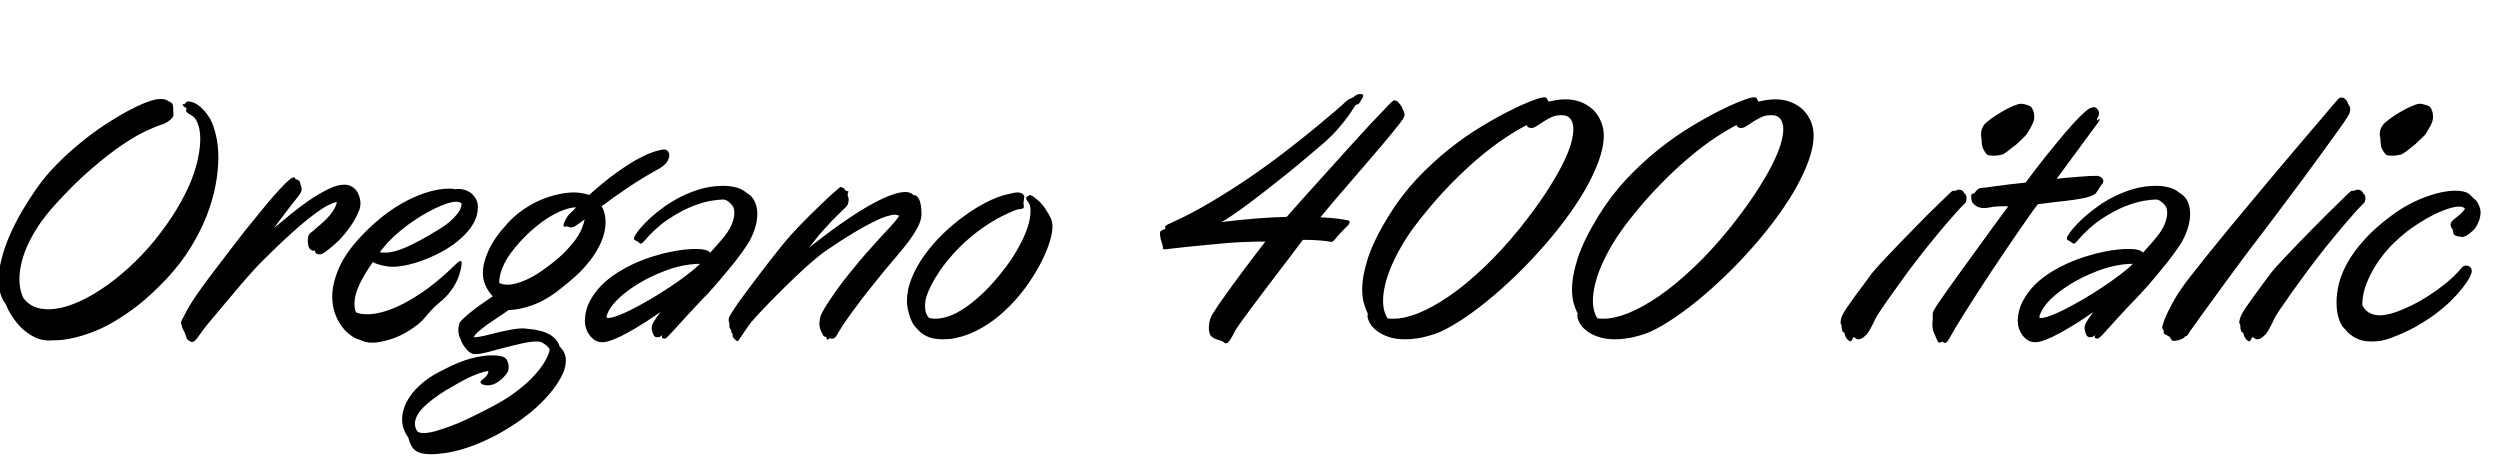 <svg xmlns="http://www.w3.org/2000/svg" xmlns:xlink="http://www.w3.org/1999/xlink" width="169.91" height="30.961"><path fill="black" d="M11.79 7.80L11.79 7.80Q11.79 7.90 11.71 8.00Q11.63 8.11 11.50 8.20Q11.38 8.30 11.24 8.37Q11.10 8.44 10.97 8.47L10.97 8.47Q10.63 8.58 9.95 8.89Q9.27 9.20 8.33 9.83Q7.39 10.46 6.22 11.47Q5.05 12.47 3.71 13.95L3.71 13.95Q3.06 14.67 2.60 15.37Q2.14 16.07 1.86 16.70Q1.58 17.33 1.45 17.91Q1.32 18.48 1.32 18.96L1.32 18.96Q1.32 19.70 1.58 20.24L1.58 20.24Q1.88 20.65 2.31 20.84Q2.74 21.02 3.29 21.02L3.29 21.02Q4.04 21.02 4.94 20.68Q5.84 20.34 6.79 19.72Q7.75 19.10 8.71 18.23Q9.67 17.37 10.54 16.30L10.54 16.30Q11.41 15.21 12.01 14.22Q12.60 13.23 12.96 12.36Q13.31 11.48 13.46 10.75Q13.61 10.02 13.61 9.46L13.61 9.46Q13.61 8.89 13.48 8.51Q13.36 8.13 13.17 7.95L13.17 7.95Q13.04 7.84 12.91 7.78Q12.79 7.71 12.69 7.62L12.69 7.62Q12.64 7.55 12.64 7.54L12.64 7.54Q12.64 7.50 12.66 7.46Q12.67 7.43 12.67 7.39L12.67 7.39Q12.67 7.35 12.62 7.32L12.62 7.32Q12.55 7.29 12.48 7.22Q12.41 7.15 12.41 7.11L12.41 7.11Q12.41 7.08 12.46 7.08L12.46 7.08L12.50 7.08Q12.55 7.08 12.57 7.05Q12.59 7.02 12.62 6.98Q12.64 6.95 12.69 6.92Q12.73 6.89 12.82 6.89L12.82 6.89Q12.90 6.89 13.06 6.94Q13.22 6.98 13.42 7.11Q13.62 7.24 13.84 7.48Q14.06 7.71 14.29 8.09L14.29 8.09Q14.53 8.54 14.68 9.21Q14.84 9.88 14.84 10.71L14.84 10.71Q14.84 11.58 14.65 12.59Q14.46 13.61 14.04 14.68Q13.62 15.75 12.94 16.85Q12.27 17.94 11.29 18.98L11.29 18.98Q10.32 20.00 9.43 20.71Q8.53 21.41 7.73 21.87Q6.93 22.34 6.23 22.59Q5.53 22.85 4.97 22.97Q4.41 23.10 3.98 23.12Q3.56 23.14 3.32 23.14L3.32 23.14Q2.82 23.14 2.38 22.93Q1.93 22.71 1.55 22.37Q1.17 22.02 0.87 21.57Q0.57 21.13 0.39 20.67L0.39 20.67Q0.13 20.33 0.02 19.92Q-0.09 19.50-0.09 19.01L-0.09 19.01Q-0.09 18.34 0.11 17.58Q0.30 16.83 0.64 16.04Q0.98 15.25 1.44 14.45Q1.90 13.65 2.43 12.89L2.43 12.89Q3.01 12.04 3.78 11.25Q4.55 10.46 5.38 9.78Q6.21 9.09 7.05 8.53Q7.90 7.97 8.64 7.57Q9.38 7.17 9.96 6.95Q10.54 6.73 10.85 6.73L10.85 6.73Q11.04 6.73 11.14 6.74Q11.24 6.76 11.30 6.79Q11.37 6.82 11.42 6.86Q11.47 6.89 11.57 6.94L11.57 6.94Q11.72 7.01 11.74 7.11Q11.77 7.21 11.77 7.35L11.77 7.35Q11.77 7.51 11.78 7.61Q11.79 7.71 11.79 7.80ZM20.41 12.46L20.41 12.46Q20.41 12.55 20.46 12.64Q20.50 12.74 20.50 12.87L20.50 12.87Q20.50 13.03 20.34 13.25L20.34 13.25Q20.27 13.35 20.10 13.56Q19.92 13.78 19.69 14.08Q19.45 14.38 19.18 14.75Q18.90 15.12 18.62 15.50L18.62 15.50Q19.14 15.07 19.77 14.55Q20.40 14.04 21.05 13.59Q21.70 13.15 22.32 12.85Q22.93 12.55 23.41 12.55L23.41 12.55Q23.53 12.55 23.61 12.57Q23.68 12.59 23.78 12.61L23.78 12.61L24.02 12.75Q24.26 12.93 24.38 13.24Q24.50 13.56 24.50 13.83L24.50 13.83Q24.50 14.11 24.34 14.47Q24.18 14.84 23.94 15.20Q23.71 15.56 23.45 15.87Q23.19 16.18 23.02 16.35L23.02 16.35Q22.84 16.51 22.66 16.68Q22.48 16.84 22.31 16.97Q22.14 17.11 21.99 17.20Q21.84 17.29 21.74 17.29L21.74 17.29Q21.61 17.29 21.54 17.26Q21.48 17.23 21.46 17.19L21.46 17.19Q21.42 17.14 21.42 17.09L21.42 17.09Q21.42 17.03 21.38 17.03Q21.34 17.04 21.30 17.04L21.30 17.04Q21.27 17.04 21.23 17.03Q21.20 17.03 21.16 16.99L21.16 16.99Q21.04 16.93 20.99 16.80Q20.94 16.68 20.92 16.44L20.92 16.44Q20.92 16.15 20.96 16.03Q21 15.91 21.09 15.84L21.09 15.84Q21.20 15.76 21.26 15.71Q21.33 15.66 21.40 15.59Q21.47 15.53 21.56 15.45Q21.64 15.38 21.79 15.25L21.79 15.25Q22.31 14.80 22.59 14.40Q22.86 14.00 22.89 13.73L22.89 13.73Q22.68 13.76 22.28 13.96Q21.89 14.16 21.28 14.62Q20.66 15.08 19.80 15.86Q18.94 16.63 17.78 17.79L17.78 17.79Q17.46 18.11 16.96 18.67Q16.45 19.24 15.91 19.89Q15.36 20.53 14.85 21.15Q14.33 21.76 13.99 22.18L13.99 22.18L13.34 23.06Q13.27 23.14 13.21 23.19Q13.15 23.24 13.05 23.24L13.05 23.24Q12.93 23.24 12.76 23.09L12.76 23.09Q12.67 23.00 12.65 22.89Q12.63 22.78 12.53 22.56L12.53 22.56Q12.41 22.36 12.37 22.21Q12.33 22.07 12.30 21.94L12.30 21.94Q12.30 21.90 12.32 21.87Q12.33 21.83 12.35 21.77L12.35 21.77Q12.42 21.62 12.73 21.05Q13.04 20.48 13.61 19.69L13.61 19.69Q13.75 19.50 14.05 19.08Q14.36 18.67 14.77 18.13Q15.18 17.59 15.67 16.95Q16.16 16.31 16.66 15.67Q17.17 15.04 17.67 14.43Q18.16 13.82 18.59 13.33Q19.02 12.84 19.35 12.51Q19.68 12.18 19.84 12.09L19.84 12.09L19.99 12.05Q20.05 12.05 20.04 12.09Q20.04 12.14 20.11 12.18L20.11 12.18Q20.24 12.21 20.31 12.27Q20.39 12.33 20.41 12.46ZM31.38 17.88L31.34 18.22Q31.29 18.42 31.21 18.69Q31.13 18.96 30.96 19.27Q30.80 19.58 30.54 19.90Q30.28 20.23 29.89 20.54L29.89 20.54Q29.65 20.75 29.48 20.91Q29.32 21.07 29.21 21.20Q29.10 21.33 29.00 21.44Q28.91 21.55 28.80 21.67Q28.69 21.80 28.53 21.94Q28.37 22.08 28.13 22.25L28.13 22.25Q27.84 22.46 27.50 22.65Q27.15 22.84 26.78 22.98Q26.40 23.12 26.02 23.20Q25.64 23.29 25.29 23.29L25.29 23.29Q24.82 23.29 24.45 23.09L24.45 23.09Q24.16 23.03 23.84 22.79Q23.51 22.56 23.23 22.18Q22.95 21.81 22.76 21.29Q22.58 20.78 22.58 20.14L22.58 20.14Q22.58 19.32 22.99 18.33Q23.39 17.33 24.40 16.21L24.40 16.21Q25.21 15.33 26.04 14.68Q26.87 14.04 27.67 13.63Q28.48 13.22 29.20 13.02Q29.93 12.82 30.52 12.82L30.52 12.82Q30.64 12.82 30.76 12.83Q30.87 12.84 30.97 12.87L30.97 12.87Q31.02 12.84 31.13 12.84L31.13 12.84Q31.41 12.84 31.65 12.93Q31.90 13.02 32.08 13.18Q32.26 13.35 32.37 13.57Q32.48 13.79 32.48 14.06L32.48 14.06Q32.48 14.65 32.18 15.18Q31.88 15.70 31.38 16.15Q30.89 16.61 30.27 16.97Q29.65 17.33 29.00 17.59Q28.36 17.85 27.76 17.99Q27.15 18.13 26.71 18.13L26.71 18.13Q26.37 18.13 25.97 18.04Q25.57 17.94 25.34 17.81L25.34 17.81Q24.71 18.71 24.40 19.40Q24.09 20.09 24.09 20.65L24.09 20.65Q24.09 20.99 24.19 21.22L24.19 21.22Q24.47 21.36 24.97 21.36L24.97 21.36Q25.45 21.36 26.09 21.18Q26.72 21 27.47 20.61Q28.23 20.21 29.09 19.59Q29.94 18.96 30.86 18.07L30.86 18.07Q31.02 17.91 31.13 17.82Q31.24 17.74 31.31 17.74L31.31 17.74Q31.38 17.74 31.38 17.88L31.38 17.88ZM29.68 15.68L29.68 15.68Q30.18 15.39 30.50 15.12Q30.82 14.85 31.01 14.62Q31.21 14.39 31.29 14.20Q31.37 14.00 31.38 13.85L31.38 13.85Q31.28 13.71 31.02 13.71L31.02 13.71Q30.76 13.71 30.38 13.83Q30 13.96 29.55 14.17Q29.11 14.39 28.62 14.68Q28.14 14.98 27.67 15.32Q27.21 15.67 26.79 16.05Q26.37 16.44 26.06 16.83L26.06 16.83Q25.92 16.98 25.82 17.14L25.82 17.14Q25.91 17.17 26.00 17.17Q26.09 17.17 26.18 17.17L26.18 17.17Q26.78 17.17 27.63 16.79Q28.49 16.41 29.68 15.68ZM34.43 25.39L34.43 25.39Q34.35 25.51 34.21 25.65Q34.08 25.79 33.91 25.91Q33.75 26.03 33.56 26.11Q33.36 26.19 33.16 26.19L33.16 26.19Q32.96 26.19 32.81 26.13Q32.66 26.06 32.66 25.97L32.66 25.97Q32.66 25.89 32.75 25.83L32.75 25.83Q32.89 25.73 33.04 25.57Q33.19 25.41 33.19 25.21L33.19 25.21Q32.64 25.30 31.93 25.63Q31.23 25.97 30.28 26.54L30.28 26.54Q29.33 27.13 28.76 27.70Q28.20 28.28 28.20 28.80L28.20 28.80Q28.20 28.93 28.24 29.07Q28.28 29.20 28.38 29.33L28.38 29.33Q28.45 29.39 28.57 29.41Q28.69 29.43 28.82 29.43L28.82 29.43Q29.21 29.43 29.81 29.24Q30.41 29.06 31.09 28.78Q31.77 28.49 32.48 28.13Q33.20 27.77 33.86 27.41L33.86 27.41Q34.61 26.99 35.23 26.50Q35.86 26.02 36.31 25.52Q36.76 25.03 37.03 24.57Q37.30 24.12 37.36 23.74L37.36 23.74Q37.29 23.61 37.16 23.50Q37.03 23.39 36.86 23.29L36.86 23.29Q36.71 23.21 36.45 23.21L36.45 23.21Q36.04 23.21 35.44 23.35Q34.85 23.48 34.24 23.64Q33.63 23.80 33.11 23.94Q32.58 24.07 32.30 24.07L32.30 24.07Q32.12 24.07 31.96 23.97Q31.80 23.87 31.68 23.71Q31.55 23.55 31.44 23.37Q31.34 23.19 31.29 23.02L31.29 23.02Q31.15 22.77 31.15 22.42L31.15 22.42Q31.15 22.22 31.22 21.98L31.22 21.98Q31.28 21.84 31.52 21.62Q31.77 21.39 32.10 21.13Q32.43 20.87 32.80 20.61Q33.18 20.36 33.49 20.14L33.49 20.14Q33.19 19.82 33.01 19.43Q32.82 19.04 32.82 18.53L32.82 18.53Q32.82 17.86 33.21 17.01Q33.59 16.16 34.52 15.15L34.52 15.15Q35.00 14.63 35.57 14.24Q36.14 13.85 36.74 13.59Q37.34 13.34 37.92 13.21Q38.50 13.08 39.01 13.08L39.01 13.08Q39.30 13.08 39.57 13.13Q39.83 13.18 40.04 13.25L40.04 13.25Q41.10 12.30 41.92 11.72Q42.74 11.14 43.32 10.82Q43.91 10.50 44.26 10.38Q44.61 10.25 44.73 10.23L44.73 10.23Q45.01 10.16 45.14 10.16L45.14 10.16Q45.30 10.16 45.40 10.28Q45.49 10.41 45.49 10.54L45.49 10.54Q45.49 10.76 45.32 11.02Q45.14 11.27 44.78 11.47L44.78 11.47Q43.69 12.07 42.69 12.74Q41.68 13.42 40.89 14.02L40.89 14.02Q41.03 14.25 41.09 14.53Q41.16 14.80 41.16 15.05L41.16 15.05Q41.16 15.77 40.86 16.44Q40.57 17.11 40.11 17.70Q39.66 18.28 39.11 18.78Q38.55 19.28 38.05 19.66L38.05 19.66Q37.08 20.43 36.16 20.75Q35.24 21.07 34.57 21.07L34.57 21.07Q34.28 21.28 33.88 21.54Q33.49 21.80 33.13 22.05Q32.78 22.31 32.51 22.54Q32.25 22.77 32.20 22.92L32.20 22.92Q32.48 22.92 32.88 22.83Q33.28 22.73 33.73 22.62Q34.17 22.51 34.65 22.42Q35.13 22.32 35.58 22.32L35.58 22.32Q35.67 22.32 35.75 22.34Q35.82 22.35 35.92 22.35L35.92 22.35Q36.87 22.44 37.38 22.75Q37.89 23.05 38.03 23.54L38.03 23.54Q38.34 23.86 38.41 24.15L38.41 24.15Q38.44 24.25 38.45 24.33Q38.46 24.41 38.46 24.50L38.46 24.50Q38.46 25.03 38.14 25.62Q37.83 26.21 37.31 26.81Q36.80 27.41 36.13 27.97Q35.46 28.52 34.75 28.97L34.75 28.97Q33.87 29.53 33.08 29.89Q32.30 30.26 31.61 30.47Q30.93 30.69 30.33 30.78Q29.74 30.87 29.27 30.87L29.27 30.87Q28.90 30.87 28.64 30.80Q28.38 30.74 28.21 30.60Q28.04 30.46 27.93 30.24Q27.82 30.02 27.74 29.72L27.74 29.72Q27.33 29.17 27.33 28.49L27.33 28.49Q27.33 28.07 27.50 27.62Q27.67 27.18 28.01 26.74Q28.36 26.30 28.88 25.89Q29.40 25.49 30.12 25.14L30.12 25.14Q31.20 24.57 32.02 24.36Q32.85 24.15 33.42 24.15L33.42 24.15Q33.55 24.15 33.69 24.16Q33.82 24.16 34.09 24.22L34.09 24.22Q34.32 24.28 34.42 24.42Q34.52 24.56 34.55 24.75L34.55 24.75Q34.57 24.81 34.57 24.86Q34.57 24.90 34.57 24.96L34.57 24.96Q34.57 25.22 34.43 25.39ZM38.68 14.57L38.68 14.57Q38.81 14.44 38.93 14.33Q39.05 14.21 39.16 14.09L39.16 14.09Q38.79 14.10 38.33 14.26Q37.88 14.43 37.38 14.72Q36.89 15.02 36.37 15.45Q35.85 15.88 35.34 16.44L35.34 16.44Q34.61 17.24 34.27 17.92Q33.93 18.61 33.93 19.23L33.93 19.23Q34.05 19.29 34.19 19.32Q34.32 19.35 34.50 19.35L34.50 19.35Q34.99 19.35 35.71 19.04Q36.43 18.74 37.38 18L37.38 18Q37.98 17.54 38.40 17.12Q38.82 16.69 39.11 16.29Q39.39 15.90 39.53 15.56Q39.68 15.21 39.74 14.91L39.74 14.91L39.23 15.27Q39.07 15.40 38.97 15.43Q38.87 15.46 38.80 15.46L38.80 15.46Q38.71 15.46 38.65 15.42Q38.60 15.39 38.51 15.39L38.51 15.39Q38.47 15.39 38.44 15.40Q38.40 15.41 38.37 15.41L38.37 15.41Q38.30 15.41 38.30 15.34L38.30 15.34Q38.30 15.27 38.33 15.16Q38.37 15.06 38.43 14.95Q38.48 14.84 38.55 14.74Q38.61 14.64 38.68 14.57ZM50.77 16.66L50.77 16.66Q50.39 17.23 49.95 17.79Q49.50 18.35 49.08 18.84Q48.67 19.34 48.33 19.71Q47.99 20.09 47.81 20.26L47.81 20.26Q47.52 20.57 47.18 20.93Q46.84 21.29 46.53 21.63Q46.22 21.97 45.96 22.26Q45.70 22.55 45.56 22.69L45.56 22.69Q45.38 22.89 45.30 22.95Q45.22 23.02 45.15 23.02L45.15 23.02Q45.13 23.02 45.11 23.00Q45.08 22.99 45.06 22.99L45.06 22.99Q44.99 22.99 44.99 22.92L44.99 22.92Q44.99 22.80 45.04 22.76L45.04 22.76Q44.93 22.83 44.87 22.88Q44.80 22.92 44.65 22.92L44.65 22.92Q44.48 22.92 44.41 22.75Q44.33 22.57 44.31 22.42L44.31 22.42Q44.29 22.37 44.29 22.30L44.29 22.30Q44.29 22.14 44.41 21.91Q44.53 21.68 44.89 21.20L44.89 21.20Q44.37 21.57 43.79 21.94Q43.22 22.30 42.68 22.60Q42.14 22.90 41.68 23.08Q41.23 23.26 40.91 23.26L40.91 23.26Q40.64 23.25 40.43 23.12Q40.22 22.98 40.07 22.78Q39.91 22.57 39.83 22.31Q39.75 22.05 39.75 21.77L39.75 21.77Q39.77 21.07 40.08 20.48Q40.39 19.89 40.88 19.39Q41.37 18.90 41.98 18.52Q42.59 18.14 43.22 17.86Q43.86 17.58 44.47 17.40Q45.08 17.21 45.56 17.12L45.56 17.12Q46.13 17.00 46.56 16.96Q46.99 16.92 47.31 16.92L47.31 16.92Q48.05 16.92 48.27 17.17L48.27 17.17Q48.47 16.93 48.66 16.73Q48.86 16.52 49.02 16.32L49.02 16.32Q49.51 15.76 49.71 15.30Q49.91 14.84 49.91 14.50L49.91 14.50Q49.91 14.33 49.88 14.19Q49.84 14.05 49.76 13.95L49.76 13.95Q49.62 13.78 49.46 13.67Q49.30 13.56 49.14 13.56L49.14 13.56Q48.88 13.56 48.30 13.65Q47.73 13.75 46.98 14.05Q46.23 14.36 45.39 14.92Q44.54 15.49 43.73 16.44L43.73 16.44Q43.62 16.56 43.57 16.56L43.57 16.56Q43.51 16.56 43.45 16.51Q43.38 16.45 43.30 16.39L43.30 16.39Q43.21 16.36 43.15 16.32Q43.09 16.28 43.09 16.21L43.09 16.21Q43.09 16.11 43.16 16.01L43.16 16.01Q43.25 15.83 43.52 15.51Q43.79 15.19 44.20 14.81Q44.61 14.44 45.15 14.05Q45.69 13.66 46.32 13.35Q46.96 13.03 47.67 12.83Q48.39 12.63 49.16 12.63L49.16 12.63Q49.61 12.63 50.04 12.74Q50.47 12.86 50.74 13.11L50.74 13.11Q51.12 13.31 51.29 13.69Q51.47 14.07 51.47 14.52L51.47 14.52Q51.47 15.07 51.27 15.64Q51.07 16.21 50.77 16.66ZM44.19 18.84L44.19 18.84Q43.45 19.21 42.91 19.59Q42.36 19.97 42 20.33Q41.64 20.68 41.44 21.01Q41.25 21.33 41.21 21.57L41.21 21.57Q41.24 21.61 41.34 21.61L41.34 21.61Q41.57 21.61 42.02 21.44Q42.47 21.27 43.04 20.98Q43.61 20.68 44.25 20.31Q44.89 19.93 45.51 19.52Q46.13 19.11 46.67 18.70Q47.21 18.29 47.58 17.93L47.58 17.93Q46.88 17.93 46.07 18.13Q45.26 18.33 44.19 18.84ZM57.68 13.54L57.68 13.54Q57.68 13.69 57.64 13.83Q57.60 13.98 57.42 14.14L57.42 14.14Q57.33 14.23 57.08 14.47Q56.84 14.71 56.54 15.01Q56.25 15.32 55.96 15.64Q55.66 15.96 55.48 16.21L55.48 16.21Q55.41 16.30 55.28 16.46Q55.15 16.63 54.95 16.85L54.95 16.85Q55.42 16.49 55.97 16.07Q56.53 15.64 57.13 15.22Q57.73 14.80 58.34 14.41Q58.96 14.02 59.53 13.72Q60.11 13.42 60.62 13.24Q61.14 13.05 61.55 13.05L61.55 13.05Q61.88 13.05 62.07 13.25L62.07 13.25Q62.27 13.25 62.38 13.41Q62.50 13.57 62.55 13.78Q62.60 13.99 62.61 14.20Q62.63 14.41 62.63 14.52L62.63 14.52Q62.63 14.96 62.36 15.47Q62.09 15.97 61.66 16.53Q61.23 17.09 60.70 17.70Q60.18 18.30 59.65 18.96L59.65 18.96Q59.11 19.63 58.65 20.22Q58.20 20.81 57.86 21.28Q57.52 21.75 57.29 22.09Q57.07 22.43 56.99 22.58L56.99 22.58Q56.86 22.84 56.76 22.93Q56.66 23.02 56.55 23.02L56.55 23.02Q56.53 23.02 56.51 23.02Q56.48 23.02 56.46 22.99L56.46 22.99Q56.36 22.99 56.31 23.04Q56.26 23.09 56.24 23.09L56.24 23.09Q56.19 23.09 56.17 22.97L56.17 22.97Q56.14 22.90 56.12 22.89Q56.10 22.89 56.06 22.88Q56.03 22.88 55.99 22.85Q55.95 22.82 55.89 22.69L55.89 22.69Q55.82 22.56 55.75 22.38Q55.69 22.21 55.69 21.98L55.69 21.98Q55.69 21.77 55.76 21.52Q55.84 21.26 56.05 20.93L56.05 20.93Q56.82 19.70 57.64 18.69Q58.45 17.67 59.16 16.89Q59.86 16.10 60.39 15.54Q60.91 14.99 61.11 14.67L61.11 14.67Q60.98 14.59 60.83 14.59L60.83 14.59Q60.60 14.59 60.23 14.71Q59.86 14.82 59.30 15.11Q58.73 15.39 57.95 15.86Q57.16 16.34 56.10 17.06L56.10 17.06Q55.75 17.31 55.29 17.70Q54.83 18.09 54.33 18.56Q53.84 19.02 53.34 19.51Q52.84 20.00 52.39 20.46Q51.95 20.92 51.60 21.29Q51.25 21.67 51.06 21.89L51.06 21.89Q50.86 22.15 50.65 22.46Q50.45 22.77 50.32 22.95L50.32 22.95Q50.26 23.05 50.21 23.12Q50.16 23.19 50.10 23.19L50.10 23.19Q49.89 23.04 49.84 22.95Q49.79 22.86 49.79 22.80L49.79 22.80Q49.79 22.71 49.79 22.70Q49.79 22.69 49.77 22.66L49.77 22.66Q49.68 22.58 49.69 22.50Q49.70 22.42 49.62 22.32L49.62 22.32Q49.58 22.29 49.58 22.25Q49.57 22.22 49.57 22.18L49.57 22.18L49.57 21.96Q49.52 21.87 49.52 21.75L49.52 21.75Q49.52 21.62 49.59 21.48L49.59 21.48Q49.68 21.32 49.93 20.94Q50.19 20.55 50.56 20.05Q50.93 19.55 51.37 18.97Q51.81 18.39 52.24 17.83Q52.68 17.27 53.06 16.79Q53.45 16.31 53.72 16.01L53.72 16.01Q53.99 15.71 54.32 15.36Q54.66 15.01 55.01 14.66Q55.37 14.31 55.72 13.97Q56.06 13.64 56.34 13.38Q56.63 13.11 56.82 12.95Q57.01 12.79 57.06 12.75L57.06 12.75Q57.09 12.73 57.10 12.71Q57.11 12.70 57.13 12.70L57.13 12.70Q57.14 12.70 57.19 12.73L57.19 12.73Q57.20 12.74 57.22 12.75L57.22 12.75Q57.29 12.75 57.32 12.77Q57.35 12.79 57.37 12.81Q57.39 12.83 57.40 12.87Q57.42 12.90 57.47 12.94L57.47 12.94Q57.54 13.01 57.60 12.99Q57.66 12.97 57.66 13.03L57.66 13.03L57.66 13.05Q57.66 13.07 57.63 13.11L57.63 13.11Q57.61 13.15 57.61 13.18Q57.61 13.21 57.61 13.23L57.61 13.23Q57.61 13.32 57.64 13.37Q57.68 13.41 57.68 13.54ZM69.59 14.02L69.59 14.02Q69.59 14.12 69.53 14.16Q69.48 14.19 69.40 14.20Q69.32 14.21 69.21 14.23Q69.09 14.24 68.99 14.29L68.99 14.29Q68.07 14.66 67.29 15.15Q66.52 15.64 65.88 16.19Q65.25 16.73 64.75 17.30Q64.24 17.87 63.88 18.40Q63.52 18.93 63.29 19.38Q63.06 19.84 62.96 20.17L62.96 20.17Q62.91 20.34 62.89 20.49Q62.87 20.64 62.87 20.79L62.87 20.79Q62.87 21.35 63.15 21.61L63.15 21.61Q63.27 21.64 63.38 21.65Q63.48 21.66 63.59 21.66L63.59 21.66Q63.98 21.66 64.49 21.49Q64.99 21.32 65.58 20.92Q66.18 20.52 66.85 19.88Q67.52 19.24 68.25 18.29L68.25 18.29Q68.78 17.60 69.12 17.00Q69.47 16.39 69.67 15.90Q69.88 15.40 69.96 15.01Q70.04 14.63 70.04 14.36L70.04 14.36Q70.04 14.12 70.00 13.97Q69.96 13.83 69.90 13.76L69.90 13.76Q69.74 13.56 69.74 13.46L69.74 13.46Q69.74 13.41 69.78 13.38Q69.82 13.35 69.88 13.32L69.88 13.32Q69.94 13.32 69.94 13.29Q69.94 13.25 70.00 13.25L70.00 13.25Q70.02 13.25 70.08 13.28Q70.14 13.30 70.27 13.39L70.27 13.39Q70.41 13.50 70.54 13.61Q70.68 13.72 70.82 13.89Q70.96 14.05 71.11 14.29Q71.26 14.52 71.44 14.88L71.44 14.88Q71.47 14.98 71.50 15.10Q71.53 15.22 71.53 15.39L71.53 15.39Q71.53 15.87 71.30 16.56Q71.07 17.26 70.65 18.04Q70.23 18.82 69.64 19.62Q69.05 20.41 68.31 21.10Q67.58 21.79 66.73 22.28Q65.88 22.78 64.96 22.97L64.96 22.97Q64.72 23.03 64.50 23.04Q64.28 23.06 64.09 23.06L64.09 23.06Q63.40 23.06 62.98 22.85Q62.55 22.64 62.34 22.35L62.34 22.35Q62.14 22.18 62.00 21.91Q61.86 21.63 61.77 21.29L61.77 21.29Q61.64 20.87 61.64 20.45L61.64 20.45Q61.64 19.68 61.97 18.88Q62.30 18.08 62.84 17.33Q63.39 16.57 64.09 15.89Q64.79 15.21 65.55 14.67Q66.30 14.12 67.05 13.74Q67.80 13.36 68.44 13.21L68.44 13.21Q68.61 13.17 68.80 13.13Q68.99 13.08 69.15 13.08L69.15 13.08Q69.48 13.08 69.59 13.28L69.59 13.28Q69.61 13.32 69.61 13.42L69.61 13.42Q69.61 13.51 69.59 13.60Q69.56 13.69 69.56 13.85L69.56 13.85Q69.56 13.89 69.57 13.92Q69.59 13.96 69.59 14.02ZM95.26 7.25L95.26 7.25Q95.36 7.45 95.41 7.57Q95.46 7.69 95.46 7.78L95.46 7.78Q95.46 7.91 95.40 8.00Q95.33 8.10 95.21 8.29L95.21 8.29Q95.13 8.40 94.80 8.81Q94.48 9.21 93.99 9.79Q93.50 10.36 92.92 11.04Q92.33 11.72 91.75 12.40Q91.16 13.08 90.63 13.70Q90.11 14.32 89.74 14.77L89.74 14.77Q90.43 14.80 90.90 14.86Q91.36 14.92 91.62 14.98L91.62 14.98Q91.73 15.01 91.73 15.09L91.73 15.09Q91.73 15.21 91.55 15.38Q91.37 15.55 91.18 15.75L91.18 15.75Q90.91 16.04 90.75 16.24Q90.59 16.44 90.49 16.44L90.49 16.44Q90.12 16.37 89.68 16.34Q89.25 16.30 88.55 16.30L88.55 16.30Q88.14 16.85 87.66 17.48Q87.18 18.12 86.69 18.75Q86.20 19.38 85.75 19.99Q85.29 20.60 84.92 21.10Q84.55 21.60 84.29 21.96Q84.04 22.32 83.96 22.46L83.96 22.46Q83.74 22.90 83.59 23.12Q83.44 23.33 83.31 23.33L83.31 23.33Q83.24 23.33 83.17 23.26L83.17 23.26Q83.09 23.19 82.99 23.16Q82.90 23.13 82.79 23.10Q82.69 23.06 82.58 23.02Q82.46 22.97 82.35 22.88L82.35 22.88Q82.24 22.78 82.20 22.63Q82.16 22.48 82.16 22.30L82.16 22.30Q82.16 22.08 82.20 21.88Q82.24 21.68 82.30 21.55L82.30 21.55Q82.37 21.40 82.58 21.08Q82.78 20.75 83.09 20.33Q83.39 19.90 83.76 19.39Q84.13 18.88 84.52 18.36Q84.90 17.84 85.29 17.34Q85.68 16.84 86.00 16.42L86.00 16.42Q85.49 16.41 84.79 16.44Q84.09 16.46 83.35 16.52Q82.61 16.58 81.87 16.66Q81.14 16.73 80.55 16.79Q79.96 16.85 79.58 16.90Q79.20 16.95 79.16 16.95L79.16 16.95Q79.04 16.95 79.04 16.90L79.04 16.90Q79.04 16.70 78.94 16.42Q78.84 16.15 78.84 15.84L78.84 15.84Q78.84 15.70 78.96 15.66Q79.07 15.62 79.16 15.57L79.16 15.57Q79.18 15.56 79.18 15.56Q79.18 15.55 79.20 15.54L79.20 15.54Q79.20 15.53 79.21 15.53L79.21 15.53Q79.21 15.50 79.20 15.49Q79.18 15.47 79.18 15.43L79.18 15.43Q79.18 15.38 79.26 15.32Q79.34 15.26 79.59 15.15L79.59 15.15Q80.99 14.52 82.37 13.69Q83.75 12.87 85.03 11.99Q86.31 11.11 87.42 10.25Q88.52 9.40 89.37 8.70Q90.22 8.00 90.76 7.54Q91.29 7.07 91.41 6.96L91.41 6.96Q91.56 6.82 91.65 6.76Q91.75 6.70 91.81 6.68Q91.88 6.66 91.93 6.63Q91.99 6.61 92.07 6.53L92.07 6.53Q92.25 6.39 92.44 6.39L92.44 6.39Q92.65 6.39 92.65 6.50L92.65 6.50Q92.65 6.57 92.63 6.61L92.63 6.61Q92.52 6.77 92.43 6.94Q92.34 7.11 92.19 7.11L92.19 7.11Q92.14 7.11 92.02 7.31Q91.90 7.51 91.65 7.86Q91.41 8.20 91.01 8.67Q90.62 9.13 90.04 9.66L90.04 9.66Q89.41 10.20 88.74 10.76Q88.07 11.33 87.38 11.88Q86.70 12.43 86.04 12.94Q85.38 13.45 84.81 13.88Q84.25 14.30 83.78 14.61Q83.32 14.93 83.03 15.09L83.03 15.09Q85.54 14.78 87.45 14.74L87.45 14.74Q87.94 14.19 88.63 13.41Q89.33 12.63 90.10 11.78Q90.87 10.92 91.64 10.07Q92.41 9.22 93.05 8.53Q93.69 7.84 94.14 7.38Q94.58 6.91 94.69 6.84L94.69 6.84Q94.71 6.82 94.76 6.82L94.76 6.82Q94.91 6.82 95.05 6.97Q95.19 7.13 95.26 7.25ZM97.18 22.80L97.18 22.80Q96.69 22.95 96.28 23.00Q95.87 23.06 95.51 23.06L95.51 23.06Q94.82 23.06 94.32 22.88Q93.83 22.70 93.53 22.45Q93.22 22.20 93.08 21.92Q92.94 21.64 92.94 21.46L92.94 21.46Q92.94 21.43 92.95 21.41L92.95 21.41Q92.95 21.39 92.96 21.36Q92.96 21.34 92.96 21.32L92.96 21.32Q92.80 20.99 92.69 20.59Q92.58 20.19 92.58 19.66L92.58 19.66Q92.58 18.75 92.98 17.51Q93.39 16.28 94.38 14.67L94.38 14.67Q95.23 13.29 96.28 12.17Q97.34 11.05 98.44 10.17Q99.54 9.29 100.60 8.65Q101.66 8.00 102.52 7.57Q103.37 7.14 103.95 6.91Q104.53 6.69 104.67 6.66L104.67 6.66Q104.73 6.64 104.79 6.63L104.79 6.63Q104.91 6.61 104.96 6.61L104.96 6.61Q105.09 6.61 105.13 6.70Q105.18 6.79 105.25 6.91L105.25 6.91Q105.52 6.84 105.80 6.80Q106.08 6.75 106.38 6.75L106.38 6.75Q106.99 6.75 107.48 6.95Q107.96 7.15 108.30 7.48Q108.63 7.82 108.81 8.26Q109.00 8.71 109.00 9.20L109.00 9.20Q109.00 10.01 108.64 10.98Q108.28 11.95 107.67 13.00Q107.05 14.05 106.23 15.13Q105.41 16.21 104.47 17.23Q103.54 18.26 102.54 19.18Q101.54 20.11 100.58 20.85Q99.62 21.59 98.75 22.10Q97.88 22.62 97.18 22.80ZM94.00 20.43L94.00 20.43Q94.00 20.82 94.08 21.12Q94.16 21.41 94.30 21.63L94.30 21.63Q94.42 21.66 94.52 21.66Q94.63 21.66 94.73 21.66L94.73 21.66Q95.45 21.66 96.41 21.28Q97.37 20.89 98.50 20.12Q99.62 19.35 100.85 18.18Q102.08 17.02 103.34 15.46L103.34 15.46Q104.33 14.21 105.02 13.17Q105.70 12.13 106.13 11.30Q106.56 10.46 106.75 9.84Q106.93 9.21 106.93 8.79L106.93 8.79Q106.93 8.38 106.78 8.14Q106.63 7.91 106.38 7.85L106.38 7.85Q106.30 7.83 106.22 7.83Q106.14 7.83 106.07 7.83L106.07 7.83Q105.74 7.83 105.45 7.96Q105.16 8.10 104.91 8.26Q104.66 8.43 104.45 8.56Q104.24 8.70 104.07 8.70L104.07 8.70Q103.98 8.70 103.89 8.66Q103.80 8.63 103.76 8.50L103.76 8.50Q103.15 8.81 102.33 9.35Q101.51 9.89 100.56 10.68Q99.62 11.47 98.58 12.53Q97.55 13.58 96.49 14.93L96.49 14.93Q95.82 15.77 95.35 16.56Q94.88 17.36 94.58 18.05Q94.28 18.75 94.14 19.35Q94.00 19.96 94.00 20.43ZM111.45 22.80L111.45 22.80Q110.95 22.95 110.54 23.00Q110.13 23.06 109.77 23.06L109.77 23.06Q109.08 23.06 108.59 22.88Q108.09 22.70 107.79 22.45Q107.48 22.20 107.34 21.92Q107.20 21.64 107.20 21.46L107.20 21.46Q107.20 21.43 107.21 21.41L107.21 21.41Q107.21 21.39 107.22 21.36Q107.23 21.34 107.23 21.32L107.23 21.32Q107.06 20.99 106.95 20.59Q106.84 20.19 106.84 19.66L106.84 19.66Q106.84 18.75 107.24 17.51Q107.65 16.28 108.64 14.67L108.64 14.67Q109.49 13.29 110.54 12.17Q111.60 11.05 112.70 10.17Q113.80 9.29 114.86 8.65Q115.92 8.00 116.78 7.57Q117.63 7.14 118.21 6.91Q118.79 6.69 118.93 6.66L118.93 6.66Q118.99 6.64 119.05 6.63L119.05 6.63Q119.17 6.61 119.23 6.61L119.23 6.61Q119.36 6.61 119.40 6.70Q119.44 6.79 119.51 6.91L119.51 6.91Q119.78 6.84 120.06 6.80Q120.34 6.75 120.64 6.75L120.64 6.75Q121.25 6.75 121.74 6.95Q122.23 7.15 122.56 7.48Q122.89 7.82 123.08 8.26Q123.26 8.71 123.26 9.20L123.26 9.20Q123.26 10.01 122.90 10.98Q122.54 11.95 121.93 13.00Q121.31 14.05 120.49 15.13Q119.67 16.21 118.73 17.23Q117.80 18.26 116.80 19.18Q115.80 20.11 114.84 20.85Q113.88 21.59 113.01 22.10Q112.14 22.62 111.45 22.80ZM108.26 20.43L108.26 20.43Q108.26 20.82 108.34 21.12Q108.42 21.41 108.56 21.63L108.56 21.63Q108.68 21.66 108.79 21.66Q108.89 21.66 109.00 21.66L109.00 21.66Q109.71 21.66 110.67 21.28Q111.63 20.89 112.76 20.12Q113.88 19.35 115.11 18.18Q116.34 17.02 117.60 15.46L117.60 15.46Q118.59 14.21 119.28 13.17Q119.96 12.13 120.39 11.30Q120.82 10.46 121.01 9.84Q121.20 9.21 121.20 8.79L121.20 8.79Q121.20 8.38 121.04 8.14Q120.89 7.91 120.64 7.85L120.64 7.85Q120.56 7.83 120.48 7.83Q120.40 7.83 120.33 7.83L120.33 7.83Q120 7.83 119.71 7.96Q119.43 8.10 119.17 8.26Q118.92 8.43 118.71 8.56Q118.50 8.70 118.34 8.70L118.34 8.70Q118.24 8.70 118.15 8.66Q118.07 8.63 118.02 8.50L118.02 8.50Q117.41 8.81 116.59 9.35Q115.77 9.89 114.83 10.68Q113.88 11.47 112.85 12.53Q111.81 13.58 110.75 14.93L110.75 14.93Q110.09 15.77 109.61 16.56Q109.14 17.36 108.84 18.05Q108.54 18.75 108.40 19.35Q108.26 19.96 108.26 20.43ZM133.58 13.21L133.58 13.21Q133.62 13.23 133.63 13.30Q133.65 13.37 133.65 13.46L133.65 13.46Q133.65 13.56 133.63 13.65Q133.62 13.75 133.56 13.80L133.56 13.80Q132.95 14.41 132.28 15.21Q131.60 16.00 130.94 16.83Q130.28 17.66 129.67 18.47Q129.07 19.29 128.60 19.96Q128.12 20.63 127.82 21.08Q127.51 21.54 127.46 21.66L127.46 21.66Q127.43 21.74 127.35 21.90Q127.28 22.05 127.18 22.23Q127.09 22.41 127.00 22.55Q126.91 22.69 126.87 22.73L126.87 22.73Q126.68 22.91 126.55 22.99Q126.42 23.06 126.30 23.06L126.30 23.06Q126.20 23.06 126.12 22.99Q126.05 22.92 125.98 22.92L125.98 22.92Q125.95 22.92 125.94 22.96Q125.92 23.00 125.89 23.06Q125.87 23.11 125.84 23.15Q125.81 23.19 125.75 23.19L125.75 23.19Q125.71 23.19 125.68 23.17L125.68 23.17Q125.54 23.07 125.48 22.97Q125.43 22.88 125.40 22.80Q125.38 22.72 125.37 22.67Q125.37 22.62 125.36 22.62L125.36 22.62Q125.24 22.59 125.20 22.45Q125.16 22.31 125.16 22.11L125.16 22.11Q125.16 22.07 125.12 22.03Q125.09 22.00 125.09 21.89L125.09 21.89Q125.09 21.77 125.18 21.50L125.18 21.50Q125.25 21.32 125.50 20.94Q125.75 20.57 126.07 20.13Q126.39 19.70 126.71 19.27Q127.03 18.84 127.24 18.55L127.24 18.55Q127.35 18.41 127.63 18.10Q127.91 17.79 128.30 17.38Q128.68 16.97 129.15 16.49Q129.61 16.02 130.08 15.54Q130.55 15.06 130.99 14.61Q131.44 14.17 131.80 13.82Q132.16 13.46 132.40 13.24Q132.63 13.01 132.69 12.98L132.69 12.98Q132.76 12.96 132.85 12.97Q132.94 12.97 133.01 12.91L133.01 12.91Q133.04 12.91 133.08 12.90Q133.11 12.89 133.15 12.89L133.15 12.89Q133.21 12.89 133.27 12.91Q133.34 12.93 133.39 12.98L133.39 12.98Q133.50 13.08 133.49 13.11Q133.48 13.14 133.58 13.21ZM137.82 9L137.82 9Q137.73 9.16 137.54 9.34Q137.34 9.52 137.16 9.70L137.16 9.70Q137.13 9.73 137.02 9.83Q136.90 9.93 136.73 10.05Q136.57 10.18 136.40 10.31Q136.23 10.43 136.13 10.49L136.13 10.49Q136.03 10.52 135.86 10.55Q135.68 10.58 135.50 10.58L135.50 10.58Q135.32 10.58 135.19 10.56Q135.06 10.54 135 10.46L135 10.46Q134.87 10.30 134.78 10.10Q134.68 9.90 134.68 9.50L134.68 9.50Q134.68 9.47 134.66 9.37Q134.64 9.27 134.64 9.13L134.64 9.13Q134.64 9 134.67 8.85Q134.70 8.71 134.82 8.52L134.82 8.52Q134.95 8.34 135.29 8.09Q135.63 7.84 136.03 7.61Q136.42 7.38 136.78 7.22Q137.14 7.07 137.32 7.05L137.32 7.05Q137.40 7.05 137.52 7.07Q137.64 7.09 137.75 7.13Q137.87 7.16 137.96 7.21Q138.06 7.27 138.09 7.32L138.09 7.32Q138.15 7.43 138.21 7.58Q138.26 7.73 138.26 7.95L138.26 7.95Q138.26 8.10 138.21 8.25Q138.15 8.40 138.08 8.54Q138.01 8.68 137.94 8.80Q137.86 8.92 137.82 9ZM142.61 7.51L142.61 7.51Q142.63 7.55 142.65 7.59Q142.66 7.63 142.66 7.66L142.66 7.66Q142.66 7.83 142.59 7.95Q142.51 8.06 142.51 8.19L142.51 8.19Q142.54 8.19 142.60 8.14Q142.66 8.09 142.69 8.09L142.69 8.09L142.70 8.09L142.70 8.10Q142.70 8.11 142.71 8.12L142.71 8.12Q142.71 8.14 142.66 8.22Q142.62 8.30 142.49 8.47L142.49 8.47L139.78 12.15Q140.61 12.06 141.33 12.01Q142.04 11.95 142.49 11.95L142.49 11.95Q142.65 11.95 142.80 12.05Q142.95 12.15 142.95 12.32L142.95 12.32Q142.95 12.43 142.85 12.53L142.85 12.53Q142.76 12.62 142.69 12.76Q142.62 12.89 142.46 13.11L142.46 13.11Q142.38 13.21 142.20 13.29Q142.02 13.37 141.69 13.45Q141.36 13.52 140.87 13.59Q140.38 13.66 139.69 13.73L139.69 13.73L138.50 13.88Q138.27 14.17 137.92 14.67Q137.57 15.16 137.14 15.79Q136.71 16.41 136.24 17.11Q135.76 17.81 135.29 18.53Q134.81 19.25 134.37 19.94Q133.92 20.63 133.56 21.21Q133.20 21.79 132.94 22.21Q132.68 22.64 132.57 22.85L132.57 22.85Q132.43 23.12 132.35 23.21Q132.26 23.31 132.20 23.31L132.20 23.31Q132.14 23.31 132.09 23.27Q132.04 23.24 132 23.24L132 23.24Q131.93 23.24 131.89 23.26Q131.85 23.29 131.81 23.29L131.81 23.29Q131.75 23.29 131.71 23.22Q131.67 23.16 131.59 22.97L131.59 22.97Q131.50 22.77 131.41 22.54Q131.33 22.31 131.33 22.05L131.33 22.05Q131.33 22.02 131.34 21.91Q131.36 21.81 131.36 21.41L131.36 21.41Q131.36 21.35 131.36 21.30Q131.37 21.25 131.40 21.15L131.40 21.15Q131.48 20.99 131.75 20.58Q132.02 20.18 132.42 19.62Q132.82 19.05 133.32 18.37Q133.82 17.68 134.35 16.95Q134.88 16.21 135.43 15.46Q135.98 14.71 136.49 14.02L136.49 14.02L136.08 14.02Q135.61 14.02 135.34 14.08Q135.07 14.14 134.84 14.14L134.84 14.14Q134.65 14.14 134.47 14.08Q134.30 14.02 134.13 13.85L134.13 13.85Q134.04 13.78 134.00 13.64Q133.97 13.50 133.97 13.37L133.97 13.37Q133.97 13.28 133.99 13.22Q134.02 13.16 134.09 13.16L134.09 13.16Q134.17 13.16 134.21 13.10Q134.26 13.04 134.31 12.97Q134.37 12.90 134.45 12.84Q134.53 12.79 134.67 12.77L134.67 12.77Q134.73 12.77 134.99 12.74Q135.25 12.70 135.65 12.65Q136.05 12.60 136.57 12.53Q137.09 12.47 137.67 12.41L137.67 12.41Q138.36 11.47 139.05 10.61Q139.75 9.74 140.33 9.05Q140.92 8.37 141.36 7.92Q141.81 7.48 142.01 7.37L142.01 7.37Q142.21 7.28 142.32 7.28L142.32 7.28Q142.43 7.28 142.49 7.35Q142.55 7.42 142.61 7.51ZM148.15 16.66L148.15 16.66Q147.77 17.23 147.33 17.79Q146.88 18.35 146.47 18.84Q146.05 19.34 145.71 19.71Q145.37 20.09 145.20 20.26L145.20 20.26Q144.90 20.57 144.56 20.93Q144.22 21.29 143.91 21.63Q143.60 21.97 143.34 22.26Q143.09 22.55 142.95 22.69L142.95 22.69Q142.76 22.89 142.68 22.95Q142.61 23.02 142.54 23.02L142.54 23.02Q142.51 23.02 142.49 23.00Q142.46 22.99 142.44 22.99L142.44 22.99Q142.37 22.99 142.37 22.92L142.37 22.92Q142.37 22.80 142.42 22.76L142.42 22.76Q142.31 22.83 142.25 22.88Q142.18 22.92 142.03 22.92L142.03 22.92Q141.87 22.92 141.79 22.75Q141.71 22.57 141.69 22.42L141.69 22.42Q141.67 22.37 141.67 22.30L141.67 22.30Q141.67 22.14 141.79 21.91Q141.91 21.68 142.28 21.20L142.28 21.20Q141.75 21.57 141.18 21.94Q140.60 22.30 140.06 22.60Q139.52 22.90 139.07 23.08Q138.61 23.26 138.29 23.26L138.29 23.26Q138.02 23.25 137.81 23.12Q137.60 22.98 137.45 22.78Q137.30 22.57 137.21 22.31Q137.13 22.05 137.13 21.77L137.13 21.77Q137.16 21.07 137.47 20.48Q137.78 19.89 138.26 19.39Q138.75 18.90 139.36 18.52Q139.97 18.14 140.61 17.86Q141.25 17.58 141.86 17.40Q142.46 17.21 142.95 17.12L142.95 17.12Q143.51 17.00 143.94 16.96Q144.38 16.92 144.69 16.92L144.69 16.92Q145.43 16.92 145.65 17.17L145.65 17.17Q145.85 16.93 146.04 16.73Q146.24 16.52 146.40 16.32L146.40 16.32Q146.89 15.76 147.09 15.30Q147.29 14.84 147.29 14.50L147.29 14.50Q147.29 14.33 147.26 14.19Q147.22 14.05 147.14 13.95L147.14 13.95Q147 13.78 146.84 13.67Q146.68 13.56 146.52 13.56L146.52 13.56Q146.26 13.56 145.69 13.65Q145.11 13.75 144.36 14.05Q143.61 14.36 142.77 14.92Q141.93 15.49 141.12 16.44L141.12 16.44Q141 16.56 140.95 16.56L140.95 16.56Q140.89 16.56 140.83 16.51Q140.77 16.45 140.68 16.39L140.68 16.39Q140.59 16.36 140.53 16.32Q140.47 16.28 140.47 16.21L140.47 16.21Q140.47 16.11 140.54 16.01L140.54 16.01Q140.64 15.83 140.91 15.51Q141.18 15.19 141.59 14.81Q142.00 14.44 142.54 14.05Q143.07 13.66 143.71 13.35Q144.34 13.03 145.05 12.83Q145.77 12.63 146.54 12.63L146.54 12.63Q146.99 12.63 147.42 12.74Q147.86 12.86 148.13 13.11L148.13 13.11Q148.50 13.31 148.68 13.69Q148.85 14.07 148.85 14.52L148.85 14.52Q148.85 15.07 148.65 15.64Q148.45 16.21 148.15 16.66ZM141.57 18.84L141.57 18.84Q140.84 19.21 140.29 19.59Q139.75 19.97 139.38 20.33Q139.02 20.68 138.83 21.01Q138.63 21.33 138.60 21.57L138.60 21.57Q138.62 21.61 138.73 21.61L138.73 21.61Q138.95 21.61 139.40 21.44Q139.85 21.27 140.42 20.98Q140.99 20.68 141.63 20.31Q142.28 19.93 142.89 19.52Q143.51 19.11 144.05 18.70Q144.60 18.29 144.96 17.93L144.96 17.93Q144.26 17.93 143.45 18.13Q142.64 18.33 141.57 18.84ZM159.62 7.11L159.62 7.11Q159.67 7.18 159.70 7.25Q159.73 7.32 159.73 7.42L159.73 7.42Q159.73 7.55 159.69 7.66Q159.66 7.78 159.60 7.85L159.60 7.85Q159.54 7.97 159.28 8.35Q159.02 8.73 158.61 9.29Q158.20 9.86 157.69 10.56Q157.18 11.26 156.63 12.01Q156.07 12.76 155.51 13.51Q154.96 14.25 154.46 14.91Q153.96 15.57 153.56 16.10Q153.16 16.62 152.93 16.92L152.93 16.92Q152.63 17.33 152.20 17.90Q151.78 18.47 151.32 19.09Q150.87 19.71 150.42 20.33Q149.98 20.94 149.61 21.44Q149.25 21.94 149.02 22.27Q148.78 22.59 148.76 22.64L148.76 22.64Q148.69 22.77 148.64 22.81Q148.59 22.85 148.54 22.85L148.54 22.85L148.51 22.85Q148.50 22.91 148.41 22.97Q148.32 23.03 148.21 23.07Q148.09 23.12 147.96 23.14Q147.83 23.17 147.75 23.17L147.75 23.17Q147.66 23.17 147.62 23.13Q147.57 23.09 147.54 23.03Q147.52 22.97 147.49 22.92Q147.46 22.88 147.39 22.85L147.39 22.85Q147.28 22.79 147.16 22.73Q147.05 22.68 147.05 22.58L147.05 22.58L147.05 22.51Q147.05 22.42 147 22.37Q146.95 22.32 146.95 22.23L146.95 22.23Q146.96 22.16 147.04 21.91Q147.12 21.67 147.32 21.24Q147.52 20.81 147.87 20.21Q148.23 19.61 148.83 18.84L148.83 18.84Q149.34 18.18 150.04 17.31Q150.74 16.44 151.54 15.47Q152.33 14.51 153.18 13.50Q154.02 12.49 154.83 11.53Q155.64 10.57 156.36 9.72Q157.09 8.87 157.64 8.22Q158.19 7.57 158.53 7.17Q158.87 6.77 158.91 6.73L158.91 6.73Q159 6.63 159.15 6.63L159.15 6.63Q159.29 6.63 159.41 6.75L159.41 6.75Q159.47 6.81 159.49 6.84Q159.52 6.87 159.53 6.90Q159.54 6.94 159.55 6.98Q159.56 7.03 159.62 7.11ZM160.69 13.21L160.69 13.21Q160.72 13.23 160.74 13.30Q160.76 13.37 160.76 13.46L160.76 13.46Q160.76 13.56 160.74 13.65Q160.72 13.75 160.66 13.80L160.66 13.80Q160.05 14.41 159.38 15.21Q158.71 16.00 158.04 16.83Q157.38 17.66 156.78 18.47Q156.18 19.29 155.70 19.96Q155.23 20.63 154.92 21.08Q154.62 21.54 154.57 21.66L154.57 21.66Q154.54 21.74 154.46 21.90Q154.38 22.05 154.29 22.23Q154.20 22.41 154.11 22.55Q154.02 22.69 153.97 22.73L153.97 22.73Q153.79 22.91 153.66 22.99Q153.53 23.06 153.41 23.06L153.41 23.06Q153.30 23.06 153.23 22.99Q153.15 22.92 153.08 22.92L153.08 22.92Q153.06 22.92 153.04 22.96Q153.02 23.00 153 23.06Q152.98 23.11 152.95 23.15Q152.92 23.19 152.86 23.19L152.86 23.19Q152.81 23.19 152.79 23.17L152.79 23.17Q152.65 23.07 152.59 22.97Q152.53 22.88 152.51 22.80Q152.48 22.72 152.48 22.67Q152.47 22.62 152.46 22.62L152.46 22.62Q152.34 22.59 152.30 22.45Q152.26 22.31 152.26 22.11L152.26 22.11Q152.26 22.07 152.23 22.03Q152.19 22.00 152.19 21.89L152.19 21.89Q152.19 21.77 152.29 21.50L152.29 21.50Q152.36 21.32 152.61 20.94Q152.86 20.57 153.18 20.13Q153.49 19.70 153.81 19.27Q154.14 18.84 154.35 18.55L154.35 18.55Q154.45 18.41 154.73 18.10Q155.02 17.79 155.40 17.38Q155.79 16.97 156.25 16.49Q156.71 16.02 157.18 15.54Q157.65 15.06 158.10 14.61Q158.54 14.17 158.91 13.82Q159.27 13.46 159.50 13.24Q159.74 13.01 159.80 12.98L159.80 12.98Q159.87 12.96 159.96 12.97Q160.04 12.97 160.11 12.91L160.11 12.91Q160.15 12.91 160.18 12.90Q160.22 12.89 160.25 12.89L160.25 12.89Q160.31 12.89 160.38 12.91Q160.44 12.93 160.50 12.98L160.50 12.98Q160.61 13.08 160.59 13.11Q160.58 13.14 160.69 13.21ZM164.93 9L164.93 9Q164.84 9.16 164.64 9.34Q164.45 9.52 164.26 9.70L164.26 9.70Q164.24 9.73 164.12 9.83Q164.00 9.93 163.84 10.05Q163.68 10.18 163.51 10.31Q163.34 10.43 163.23 10.49L163.23 10.49Q163.14 10.52 162.96 10.55Q162.79 10.58 162.61 10.58L162.61 10.58Q162.42 10.58 162.29 10.56Q162.16 10.54 162.11 10.46L162.11 10.46Q161.98 10.30 161.88 10.10Q161.79 9.90 161.79 9.50L161.79 9.50Q161.79 9.47 161.77 9.37Q161.74 9.27 161.74 9.13L161.74 9.13Q161.74 9 161.77 8.85Q161.80 8.71 161.93 8.52L161.93 8.52Q162.06 8.34 162.40 8.09Q162.74 7.84 163.13 7.61Q163.52 7.38 163.89 7.22Q164.25 7.07 164.43 7.05L164.43 7.05Q164.51 7.05 164.63 7.07Q164.74 7.09 164.86 7.13Q164.98 7.16 165.07 7.21Q165.16 7.27 165.20 7.32L165.20 7.32Q165.26 7.43 165.31 7.58Q165.36 7.73 165.36 7.95L165.36 7.95Q165.36 8.10 165.31 8.25Q165.26 8.40 165.19 8.54Q165.12 8.68 165.04 8.80Q164.96 8.92 164.93 9ZM162.54 22.95L162.54 22.95Q162.16 23.10 161.82 23.16Q161.47 23.21 161.17 23.21L161.17 23.21Q160.56 23.21 160.13 22.99Q159.69 22.76 159.42 22.42L159.42 22.42Q159.35 22.35 159.27 22.26Q159.19 22.17 159.13 22.05L159.13 22.05Q158.99 21.82 158.89 21.43Q158.80 21.04 158.80 20.52L158.80 20.52Q158.80 19.96 158.96 19.28Q159.13 18.60 159.55 17.84Q159.97 17.09 160.70 16.28Q161.43 15.47 162.54 14.65L162.54 14.65Q163.14 14.20 163.73 13.89Q164.33 13.57 164.90 13.37Q165.47 13.16 165.97 13.06Q166.48 12.96 166.89 12.96L166.89 12.96Q167.47 12.96 167.78 13.16L167.78 13.16Q167.88 13.25 167.98 13.34Q168.07 13.42 168.13 13.49L168.13 13.49Q168.35 13.65 168.47 13.93Q168.59 14.21 168.59 14.43L168.59 14.43Q168.59 14.79 168.42 15.15Q168.26 15.52 168.04 15.70L168.04 15.70Q167.82 15.90 167.64 16.01Q167.45 16.11 167.32 16.11L167.32 16.11Q167.29 16.09 167.19 16.08Q167.10 16.08 167.00 16.05Q166.90 16.03 166.82 15.97Q166.73 15.91 166.73 15.80L166.73 15.80Q166.73 15.63 166.64 15.52Q166.55 15.40 166.55 15.27L166.55 15.27Q166.55 15.11 166.73 14.95L166.73 14.95Q166.92 14.79 167.16 14.60Q167.40 14.40 167.53 14.19L167.53 14.19Q167.43 14.04 167.12 14.04L167.12 14.04Q166.65 14.04 165.82 14.40Q164.99 14.75 163.93 15.48L163.93 15.48Q163.35 15.89 162.74 16.47Q162.14 17.05 161.65 17.75Q161.17 18.45 160.86 19.21Q160.55 19.97 160.55 20.72L160.55 20.72Q160.69 21.06 161.01 21.25Q161.33 21.43 161.78 21.43L161.78 21.43Q161.92 21.43 162.08 21.40Q162.23 21.38 162.40 21.34L162.40 21.34Q162.94 21.20 163.61 20.89Q164.29 20.59 164.96 20.16Q165.64 19.73 166.27 19.22Q166.89 18.71 167.32 18.18L167.32 18.18Q167.43 18.05 167.60 18.05L167.60 18.05Q167.75 18.05 167.87 18.14Q167.99 18.23 167.99 18.43L167.99 18.43Q167.99 18.57 167.84 18.87Q167.68 19.16 167.38 19.55Q167.07 19.95 166.62 20.40Q166.16 20.86 165.55 21.32Q164.94 21.77 164.19 22.20Q163.44 22.62 162.54 22.95Z"/></svg>